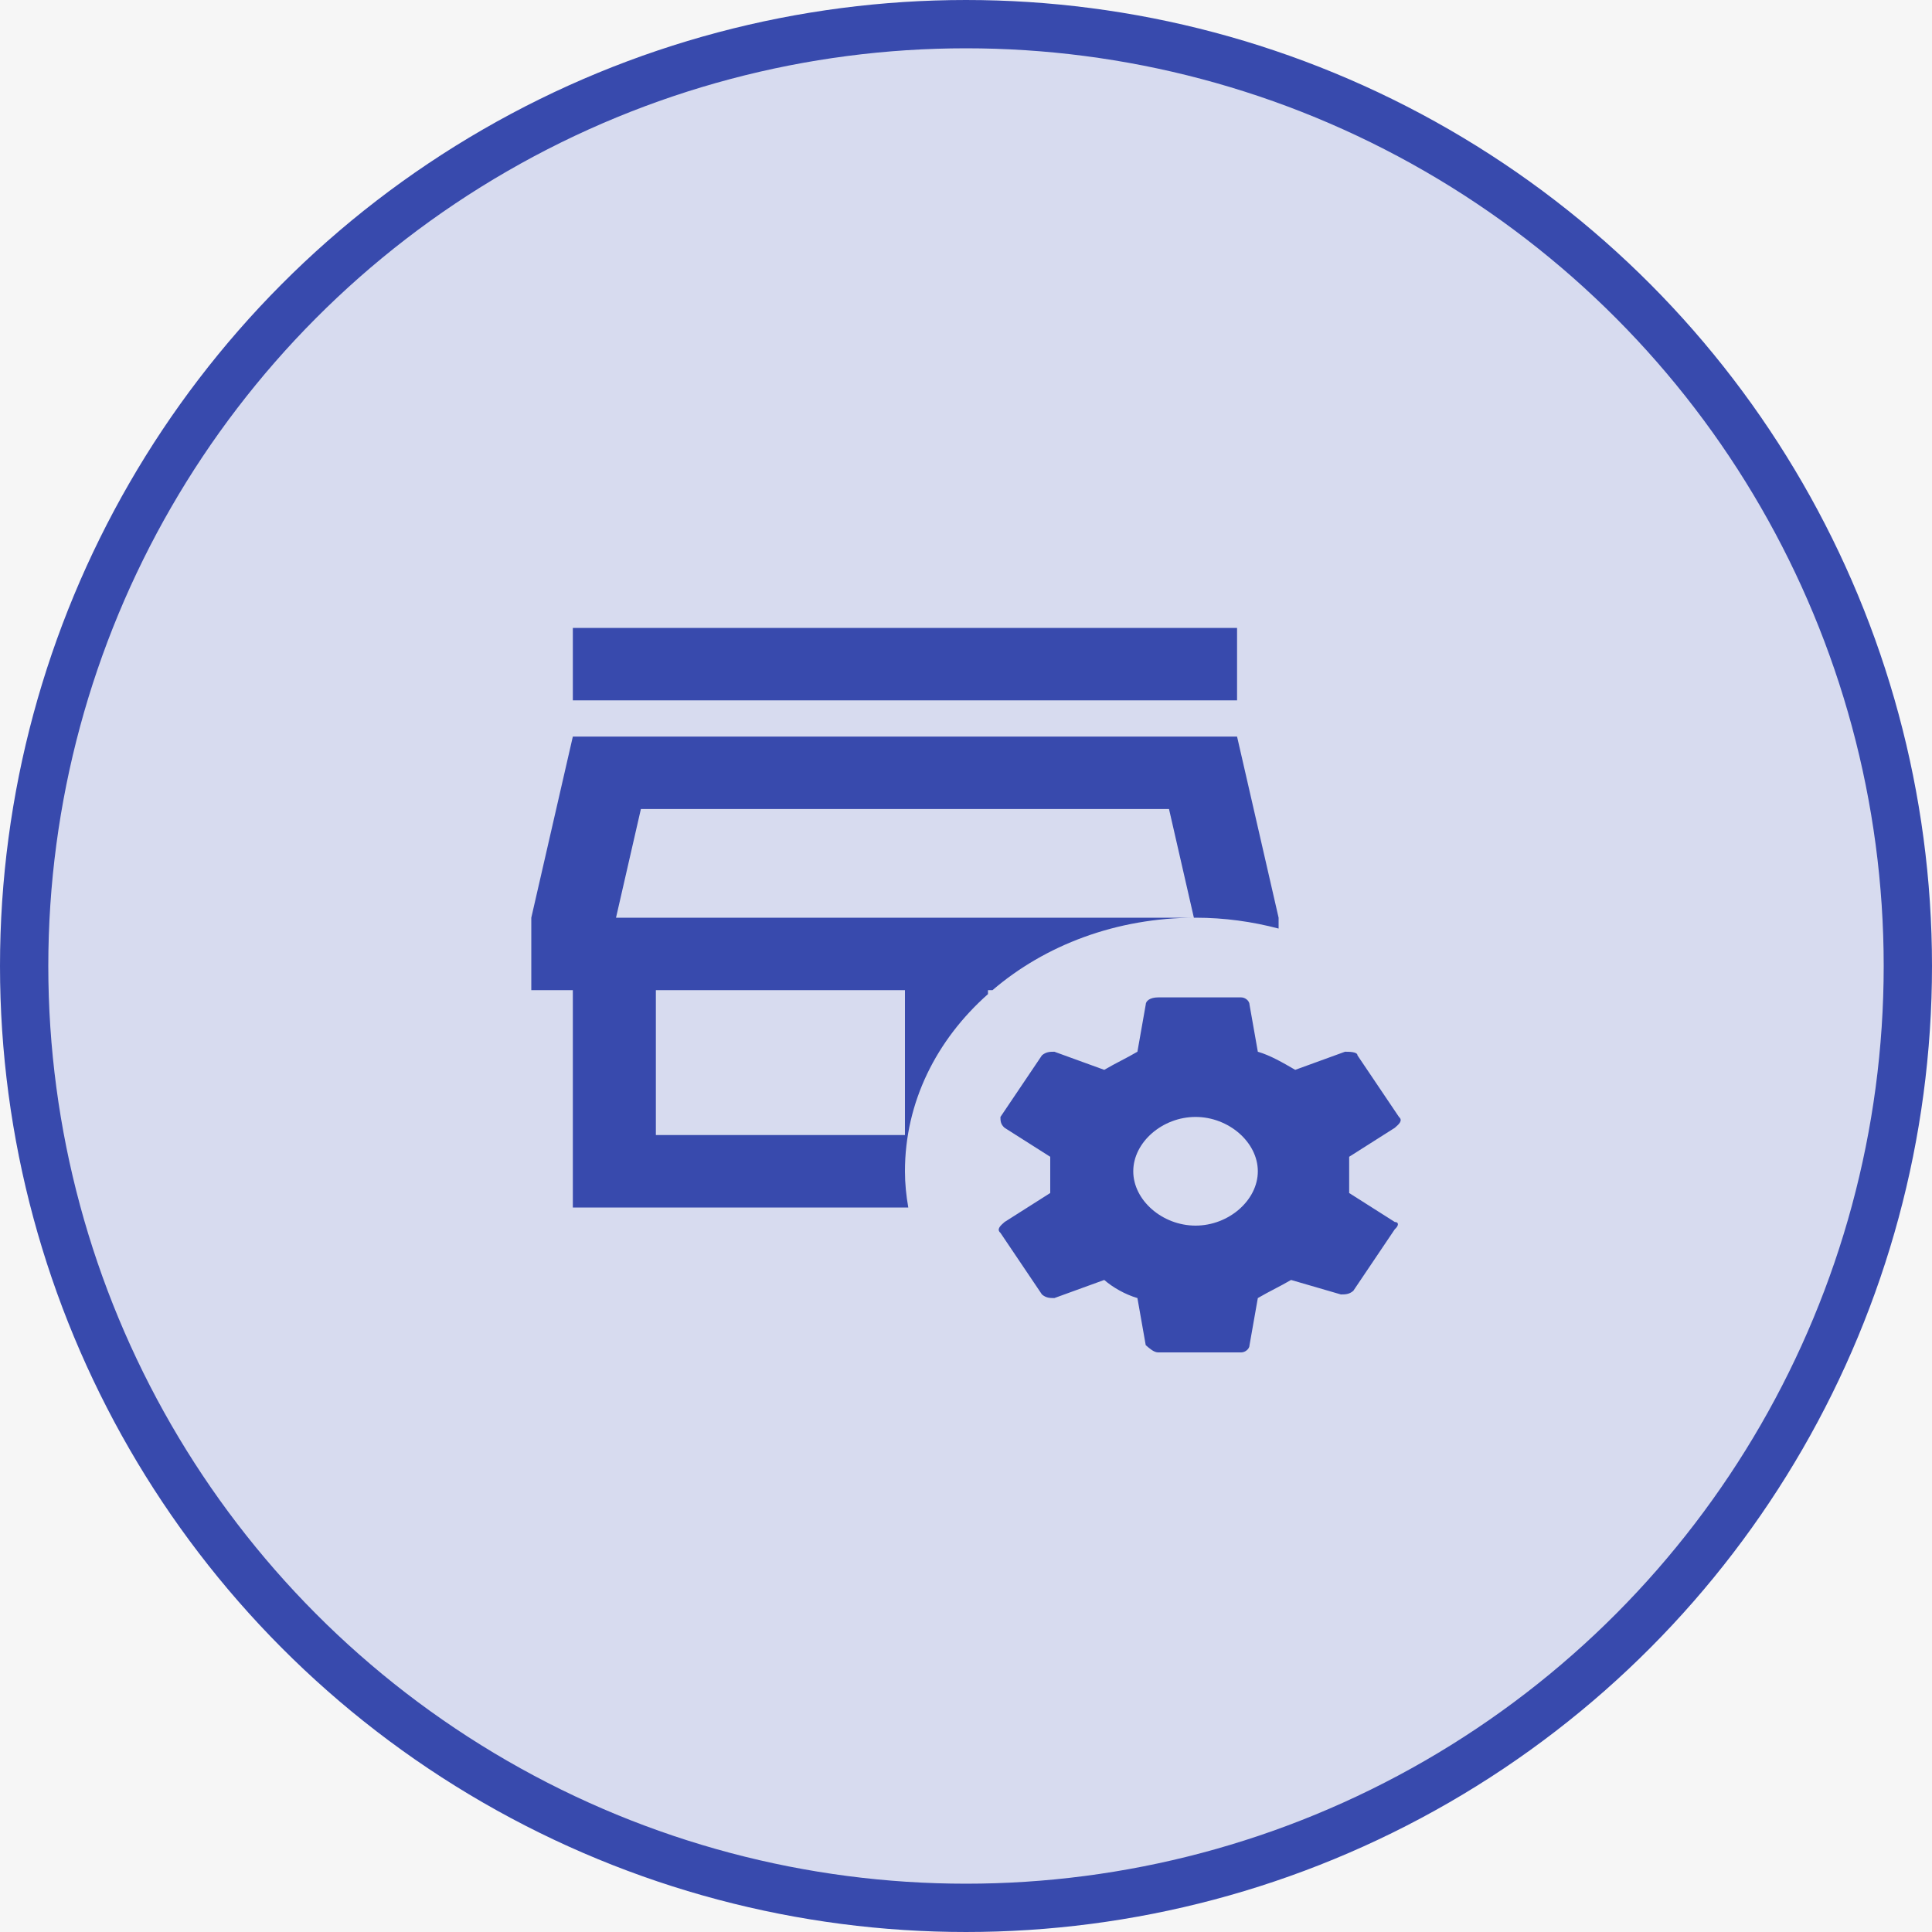 <svg width="40" height="40" viewBox="0 0 40 40" fill="none" xmlns="http://www.w3.org/2000/svg">
<rect width="40" height="40" fill="#7E7156"/>
<g id="Frame 311">
<g id="Frame 298">
<rect x="-33" y="-177" width="425" height="456" rx="10" fill="#F6F6F6"/>
<g id="Group 285">
<g id="Frame 302">
<g id="Frame 300">
<g id="Group 283">
<circle id="Ellipse 85" cx="20" cy="20" r="19.5" fill="#D7DBEF" stroke="#384AAD"/>
<path id="Vector" d="M25.612 14.5H11.86V13H25.612V14.5ZM24.753 19C23.111 19 21.633 19.57 20.549 20.5H20.455V20.582C19.389 21.527 18.736 22.817 18.736 24.25C18.736 24.505 18.762 24.753 18.805 25H11.86V20.5H11V19L11.86 15.25H25.612L26.472 19V19.225C25.93 19.082 25.354 19 24.753 19ZM18.736 20.5H13.579V23.5H18.736V20.5ZM24.718 19L24.203 16.75H13.269L12.754 19H24.718ZM28.878 25.3C28.964 25.3 28.964 25.375 28.878 25.45L28.019 26.725C27.933 26.8 27.847 26.8 27.761 26.8L26.73 26.5C26.472 26.65 26.3 26.725 26.042 26.875L25.87 27.85C25.87 27.925 25.784 28 25.698 28H23.979C23.893 28 23.807 27.925 23.721 27.85L23.549 26.875C23.291 26.8 23.034 26.65 22.862 26.5L21.83 26.875C21.744 26.875 21.658 26.875 21.572 26.8L20.713 25.525C20.627 25.45 20.713 25.375 20.799 25.3L21.744 24.7V23.95L20.799 23.35C20.713 23.275 20.713 23.2 20.713 23.125L21.572 21.85C21.658 21.775 21.744 21.775 21.83 21.775L22.862 22.15C23.119 22 23.291 21.925 23.549 21.775L23.721 20.8C23.721 20.725 23.807 20.65 23.979 20.65H25.698C25.784 20.65 25.87 20.725 25.87 20.8L26.042 21.775C26.3 21.85 26.558 22 26.816 22.15L27.847 21.775C27.933 21.775 28.105 21.775 28.105 21.85L28.964 23.125C29.05 23.2 28.964 23.275 28.878 23.35L27.933 23.95V24.7L28.878 25.3ZM26.042 24.25C26.042 23.65 25.44 23.125 24.753 23.125C24.065 23.125 23.463 23.65 23.463 24.25C23.463 24.85 24.065 25.375 24.753 25.375C25.44 25.375 26.042 24.85 26.042 24.25Z" fill="#384AAD"/>
</g>
</g>
</g>
</g>
</g>
</g>
</svg>
